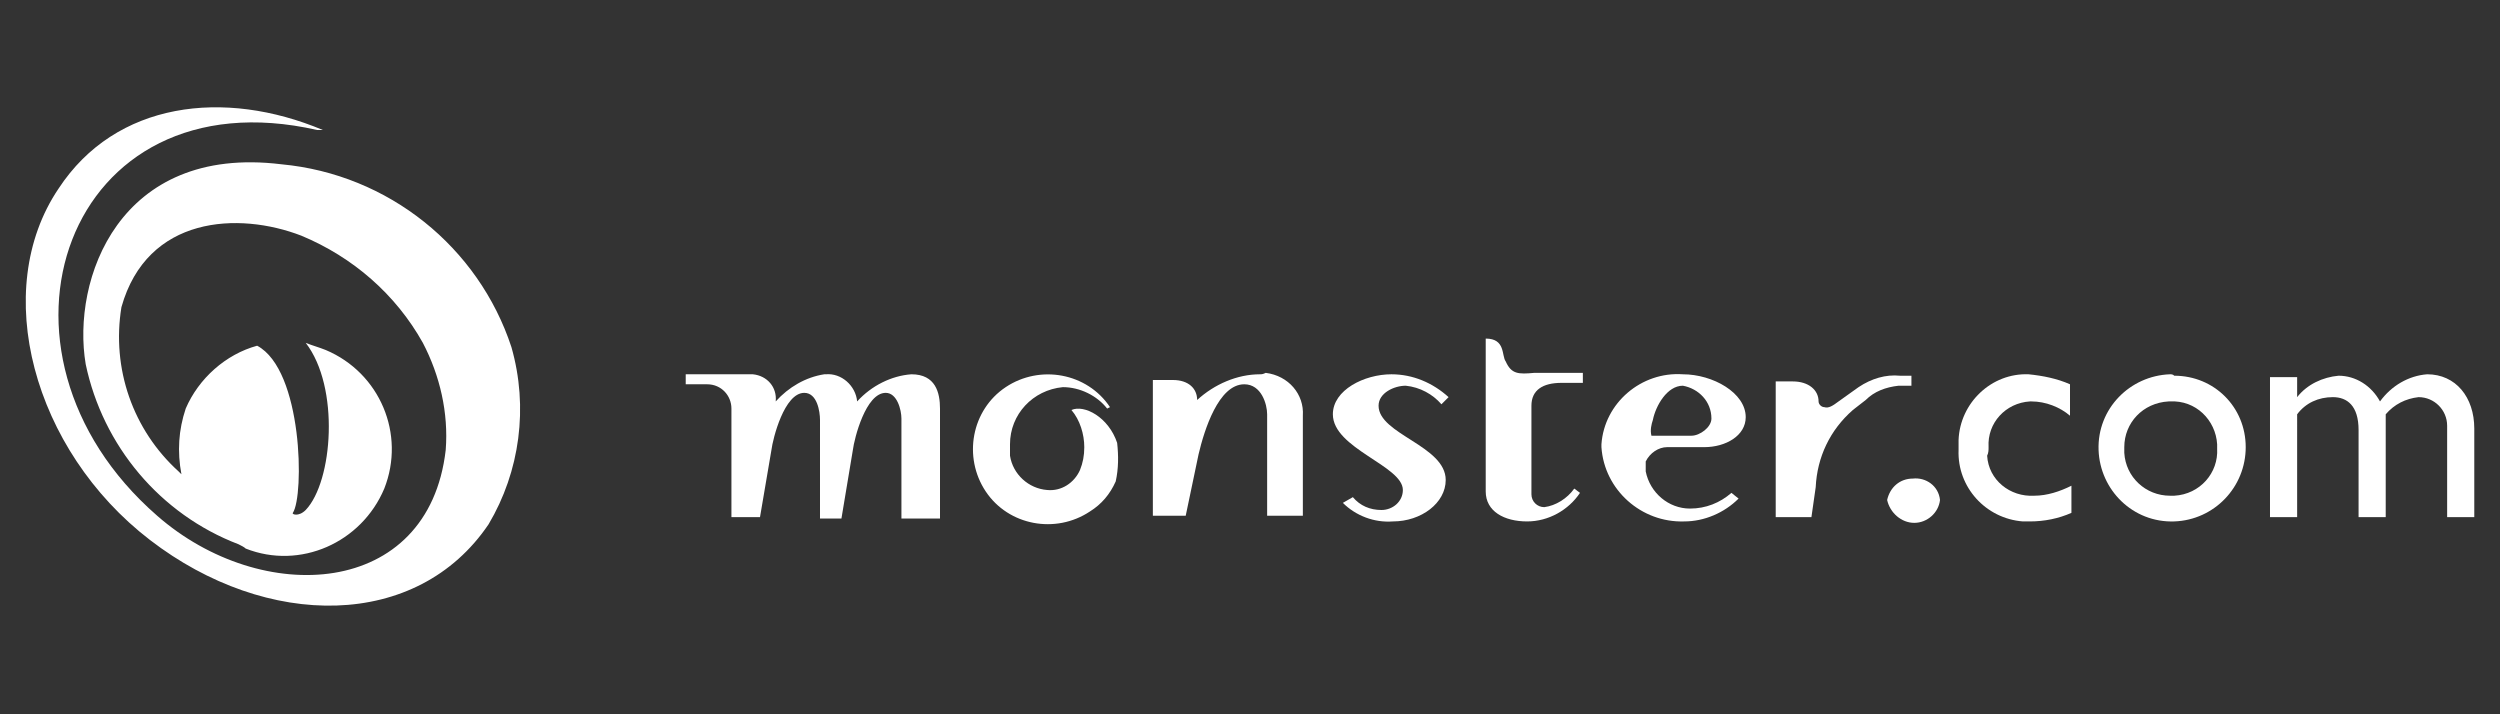 <?xml version="1.0" encoding="utf-8"?>
<!-- Generator: Adobe Illustrator 19.0.0, SVG Export Plug-In . SVG Version: 6.00 Build 0)  -->
<svg version="1.1" id="Layer_1" xmlns="http://www.w3.org/2000/svg" xmlns:xlink="http://www.w3.org/1999/xlink" x="0px" y="0px"
	 viewBox="-218 372 175 50" style="enable-background:new -218 372 175 50;" xml:space="preserve">
<rect x="-218" y="372" width="175" height="50" fill="#333333" stroke="none"/>
<style type="text/css">
	.st0{fill:#FFFFFF;}
</style>
<g transform="translate(0 0)">
	<g transform="translate(0 0)">
		<path id="XMLID_14_" class="st0" d="M-198.3,383.5c-11.4-1.4-14.7,8.1-13.7,14c1.2,5.7,5.2,10.5,10.7,12.6
			c0.2,0.1,0.4,0.2,0.5,0.3c3.8,1.5,8.1-0.4,9.7-4.2c1.5-3.8-0.3-8.1-4.1-9.7c-0.5-0.2-0.9-0.3-1.4-0.5c2.4,3.1,1.9,9.7,0,11.7
			c-0.5,0.5-1,0.3-0.9,0.2c0.8-1.2,0.7-10-2.5-11.7c-2.2,0.6-4.1,2.3-5,4.4c-0.5,1.5-0.6,3-0.3,4.6l-0.2-0.2
			c-3.2-2.9-4.7-7.2-4-11.5c1.8-6.4,8.2-6.7,12.6-5c3.6,1.5,6.6,4.1,8.5,7.5c1.2,2.3,1.8,4.9,1.6,7.5c-1.2,10.4-12.9,11-20.2,4.6
			c-13.2-11.5-6.4-31,11.2-27c0.1,0,0.3,0,0.4,0c-6.9-2.9-14.5-2-18.5,4.1c-4.8,7.1-1.8,18.3,6.4,24.6c8.2,6.3,18.7,6.3,23.7-1.1
			c2.2-3.7,2.8-8.2,1.6-12.4C-184.5,389.3-190.8,384.2-198.3,383.5z"/>
		<path class="st0" d="M-101.3,403.3h2.6c1.5,0,2.9-0.8,2.9-2.1c0-1.7-2.3-3-4.4-3c-2.9-0.2-5.5,2-5.7,4.9c0,0.1,0,0.2,0,0.2
			c0.2,3,2.8,5.3,5.8,5.2c1.4,0,2.8-0.6,3.8-1.6l-0.5-0.4c-0.8,0.7-1.8,1.1-2.9,1.1c-1.5,0-2.8-1.1-3.1-2.6v-0.7
			C-102.5,403.7-101.9,403.3-101.3,403.3z M-102.3,401.4c0.2-1,1-2.4,2.1-2.4c1.1,0.2,2,1.1,2,2.3c0,0.6-0.8,1.2-1.4,1.2h-2.8
			C-102.5,402.1-102.4,401.7-102.3,401.4z"/>
		<path id="XMLID_11_" class="st0" d="M-84.1,405.5c-0.9,0-1.6,0.6-1.8,1.5c0.2,0.9,1,1.6,1.9,1.6s1.7-0.7,1.8-1.6
			C-82.3,406-83.2,405.4-84.1,405.5z"/>
		<path id="XMLID_10_" class="st0" d="M-84.2,399.1v-0.8H-85c-1-0.1-2,0.2-2.9,0.8l-1.4,1c-0.4,0.3-0.7,0.5-1,0.4
			c-0.2,0-0.4-0.2-0.4-0.4l0,0c0-0.8-0.7-1.4-1.8-1.4h-1.2v9.5h2.5l0.3-2.1c0.1-2.1,1-4,2.6-5.4l0.9-0.7c0.6-0.6,1.4-0.9,2.3-1h0.9
			V399.1z"/>
		<path id="XMLID_9_" class="st0" d="M-78.8,403.3c-0.1-1.7,1.2-3.1,2.9-3.2h0.1c1,0,2,0.4,2.7,1v-2.2c-0.9-0.4-1.9-0.6-2.9-0.7
			c-2.6-0.1-4.8,2-4.9,4.6c0,0.2,0,0.5,0,0.7c-0.1,2.6,1.9,4.8,4.5,5c0.2,0,0.3,0,0.5,0c1,0,2-0.2,2.9-0.6V406
			c-0.8,0.4-1.7,0.7-2.6,0.7c-1.7,0.1-3.2-1.1-3.3-2.8C-78.8,403.7-78.8,403.5-78.8,403.3L-78.8,403.3z"/>
		<path class="st0" d="M-66.1,398.2c-2.8,0.1-5.1,2.4-5,5.3c0.1,2.8,2.4,5.1,5.3,5c2.8-0.1,5-2.4,5-5.2c0-2.8-2.2-5-5-5
			C-65.9,398.2-66,398.2-66.1,398.2L-66.1,398.2z M-66.1,406.7c-1.7,0-3.1-1.3-3.2-3c0-0.1,0-0.3,0-0.4c0-1.7,1.3-3.1,3.1-3.2h0.1
			c1.8-0.1,3.2,1.3,3.3,3c0,0.1,0,0.2,0,0.3c0.1,1.7-1.2,3.2-3,3.3C-65.8,406.7-65.9,406.7-66.1,406.7L-66.1,406.7z"/>
		<path id="XMLID_6_" class="st0" d="M-48.1,398.2c-1.3,0.1-2.5,0.8-3.3,1.9c-0.6-1.1-1.7-1.8-2.9-1.8c-1.1,0.1-2.2,0.6-2.9,1.5
			v-1.4h-1.9v9.8h1.9V401c0.6-0.8,1.5-1.2,2.5-1.2s1.8,0.6,1.8,2.3v6.1h1.9V401c0.6-0.7,1.4-1.1,2.3-1.2c1.1,0,2,0.9,2,2
			c0,0.1,0,0.2,0,0.3v6.1h1.9V402C-44.8,399.8-46.1,398.2-48.1,398.2z"/>
		<path id="XMLID_5_" class="st0" d="M-112.6,397.3c-0.3-0.4,0-1.6-1.4-1.6v10.7c0,1.4,1.3,2.1,2.9,2.1c1.5,0,2.9-0.8,3.7-2
			l-0.4-0.3c-0.5,0.7-1.3,1.2-2.1,1.3c-0.5,0-0.9-0.4-0.9-0.9l0,0v-6.2c0-1.1,0.8-1.6,2.1-1.6h1.5v-0.7h-3.4
			C-111.7,398.2-112.2,398.2-112.6,397.3L-112.6,397.3z"/>
		<path id="XMLID_4_" class="st0" d="M-154.2,398.2c-1.4,0.1-2.8,0.8-3.8,1.9c-0.1-1.1-1.1-2-2.2-1.9h-0.1c-1.3,0.2-2.5,0.9-3.4,1.9
			c0.1-1-0.6-1.8-1.6-1.9h-0.1h-4.6v0.7h1.5c1,0,1.7,0.8,1.7,1.7c0,0.1,0,0.1,0,0.2v7.4h2l0.8-4.7c0.1-0.8,0.9-4,2.3-4
			c0.9,0,1.1,1.3,1.1,1.9v6.9h1.5l0.8-4.8c0.1-0.8,0.9-4,2.3-4c0.8,0,1.1,1.2,1.1,1.8v7h2.7v-7.7
			C-152.2,399.5-152.5,398.2-154.2,398.2z"/>
		<path id="XMLID_3_" class="st0" d="M-119.6,399c1,0.1,1.9,0.6,2.5,1.3l0.5-0.5c-1.1-1-2.5-1.6-4-1.6c-1.9,0-4.1,1.1-4.1,2.8
			c0,2.4,4.9,3.6,4.9,5.3c0,0.8-0.7,1.4-1.5,1.4l0,0c-0.8,0-1.5-0.3-2-0.9l-0.7,0.4c0.9,0.9,2.2,1.4,3.5,1.3c2,0,3.7-1.3,3.7-2.9
			c0-2.4-4.7-3.2-4.7-5.2C-121.5,399.5-120.4,399-119.6,399L-119.6,399z"/>
		<path id="XMLID_2_" class="st0" d="M-129.8,398.2c-1.6,0-3.2,0.7-4.4,1.8c0-0.8-0.6-1.4-1.7-1.4h-1.4v9.5h2.3l0.9-4.3
			c0.4-1.7,1.4-4.9,3.2-4.9c1.2,0,1.6,1.4,1.6,2.1v7.1h2.5v-7c0.1-1.5-1-2.8-2.6-3C-129.6,398.2-129.7,398.2-129.8,398.2
			L-129.8,398.2z"/>
		<path id="XMLID_1_" class="st0" d="M-139.8,403c-0.6-1.8-2.3-2.7-3.2-2.3c0.6,0.7,0.9,1.7,0.9,2.6c0,0.6-0.1,1.1-0.3,1.6
			c-0.4,0.9-1.3,1.5-2.3,1.4c-1.3-0.1-2.4-1.1-2.6-2.4v-0.5c0-0.1,0-0.2,0-0.3c0-2.1,1.6-3.8,3.7-4c1.2,0,2.4,0.6,3.1,1.5l0.2-0.1
			c-1.6-2.4-4.9-3-7.3-1.4c-2.4,1.6-3,4.9-1.4,7.3c1.6,2.4,4.9,3,7.3,1.4c0.8-0.5,1.4-1.2,1.8-2.1
			C-139.7,404.8-139.7,403.9-139.8,403L-139.8,403z"/>
	</g>
</g>
</svg>
